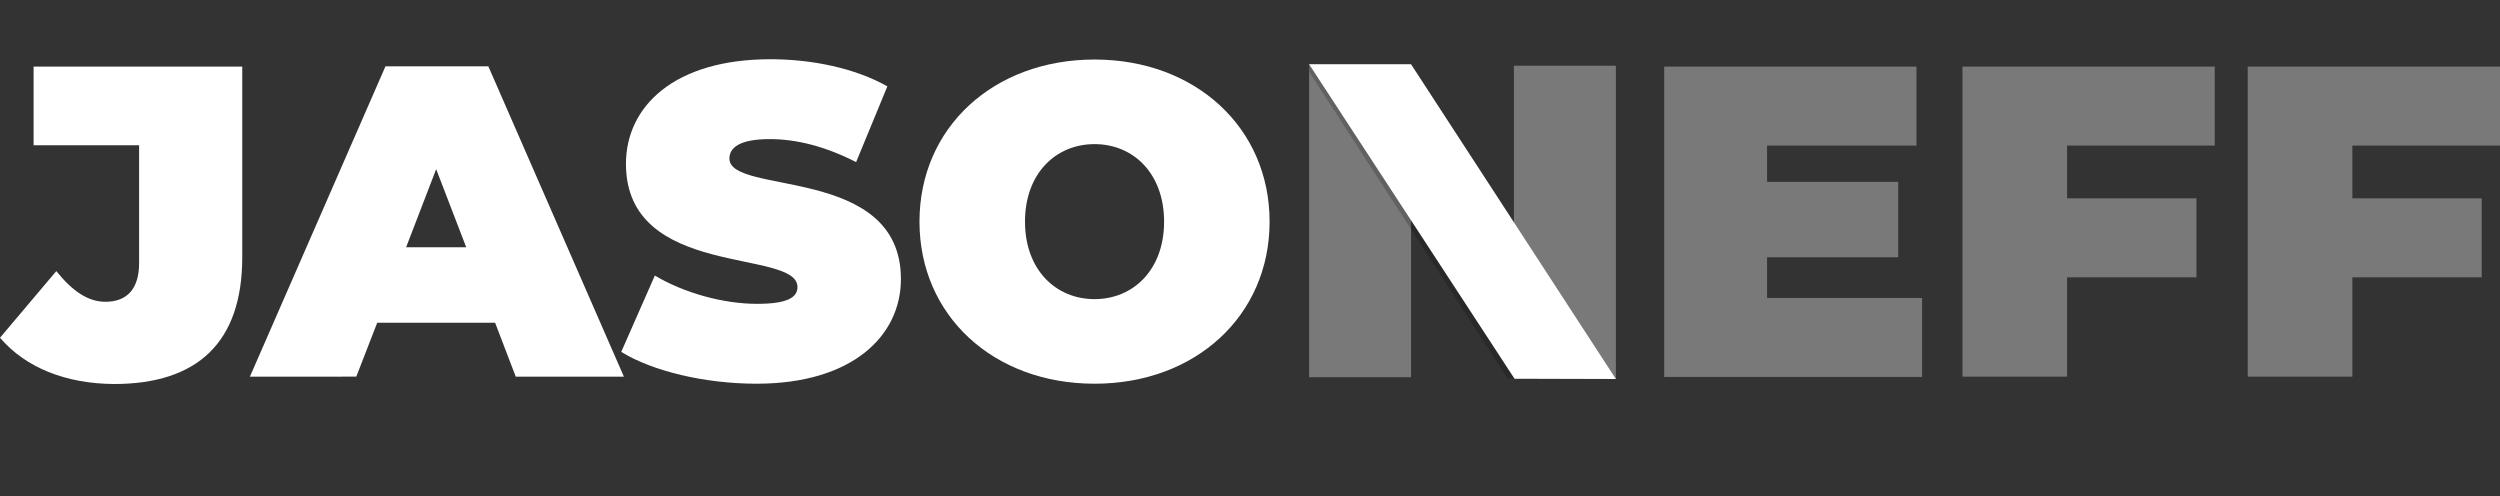 <?xml version="1.0" encoding="utf-8"?>
<!-- Generator: Adobe Illustrator 25.4.1, SVG Export Plug-In . SVG Version: 6.00 Build 0)  -->
<svg version="1.1" id="Layer_1" xmlns="http://www.w3.org/2000/svg" xmlns:xlink="http://www.w3.org/1999/xlink" x="0px" y="0px"
	 viewBox="0 0 848.3 168.4" style="enable-background:new 0 0 848.3 168.4;" xml:space="preserve">
<rect x="0" y="0" width="848.3" height="168.4" fill="#333333" stroke="none"/>
<style type="text/css">
	.st0{fill:#FFFFFF;}
	.st1{fill:#797979;}
	.st2{opacity:0.2;}
</style>
<g>
	<path class="st0" d="M0,114.6L19.1,92c5.6,6.9,10.8,10.4,16.7,10.4c7.4,0,11.4-4.5,11.4-13.1v-40H11.4V22.6h70.8v64.7
		c0,28.9-15.2,43-43.5,43C22.4,130.2,8.7,124.8,0,114.6z"/>
	<path class="st0" d="M168,109.5h-40l-7.1,18.3H84.8l46-105.3h34.9l46,105.3H175L168,109.5z M158.2,83.9L148,57.4l-10.2,26.5H158.2z
		"/>
	<path class="st0" d="M210.8,119.4l11.4-25.9c9.9,5.9,23.2,9.6,34.7,9.6c10.1,0,13.7-2.1,13.7-5.7c0-13.2-58.2-2.6-58.2-41.8
		c0-19.5,16.4-35.5,49-35.5c14.1,0,28.7,3,39.7,9.2L290.5,55c-10.4-5.3-20.2-7.8-29.3-7.8c-10.4,0-13.7,3-13.7,6.6
		c0,12.6,58.2,2.1,58.2,40.9c0,19.2-16.4,35.5-49,35.5C239.1,130.2,221.3,125.9,210.8,119.4z"/>
	<path class="st0" d="M312,75.2c0-31.9,25.1-55,59.4-55c34.3,0,59.4,23.2,59.4,55c0,31.9-25.1,55-59.4,55
		C337.1,130.2,312,107.1,312,75.2z M395,75.2c0-16.4-10.5-26.3-23.6-26.3c-13.1,0-23.6,9.9-23.6,26.3c0,16.4,10.5,26.3,23.6,26.3
		C384.5,101.5,395,91.6,395,75.2z"/>
</g>
<g>
	<path class="st1" d="M652.2,101.1v26.8h-87.5V22.6h85.6v26.8h-50.7v12.3h44.5v25.6h-44.5v13.8H652.2z"/>
	<path class="st1" d="M701.4,49.3v18h43.9v26.8h-43.9v33.7h-35.5V22.6h85.6v26.8H701.4z"/>
	<path class="st1" d="M798.2,49.3v18h43.9v26.8h-43.9v33.7h-35.5V22.6h85.6v26.8H798.2z"/>
</g>
<g id="N_logo">
	<path class="st1" d="M513.7,128.1V22.3h34.6v106.3l-34.3-0.1 M444.2,128V21.8h34.6V128"/>
	<path class="st2" d="M478.8,21.8h-34.6v2.5l67.4,104.2l36.6,0.1L478.8,21.8z"/>
	<path class="st0" d="M513.9,128.5L444.2,21.8h34.6l69.5,106.8"/>
</g>
</svg>
